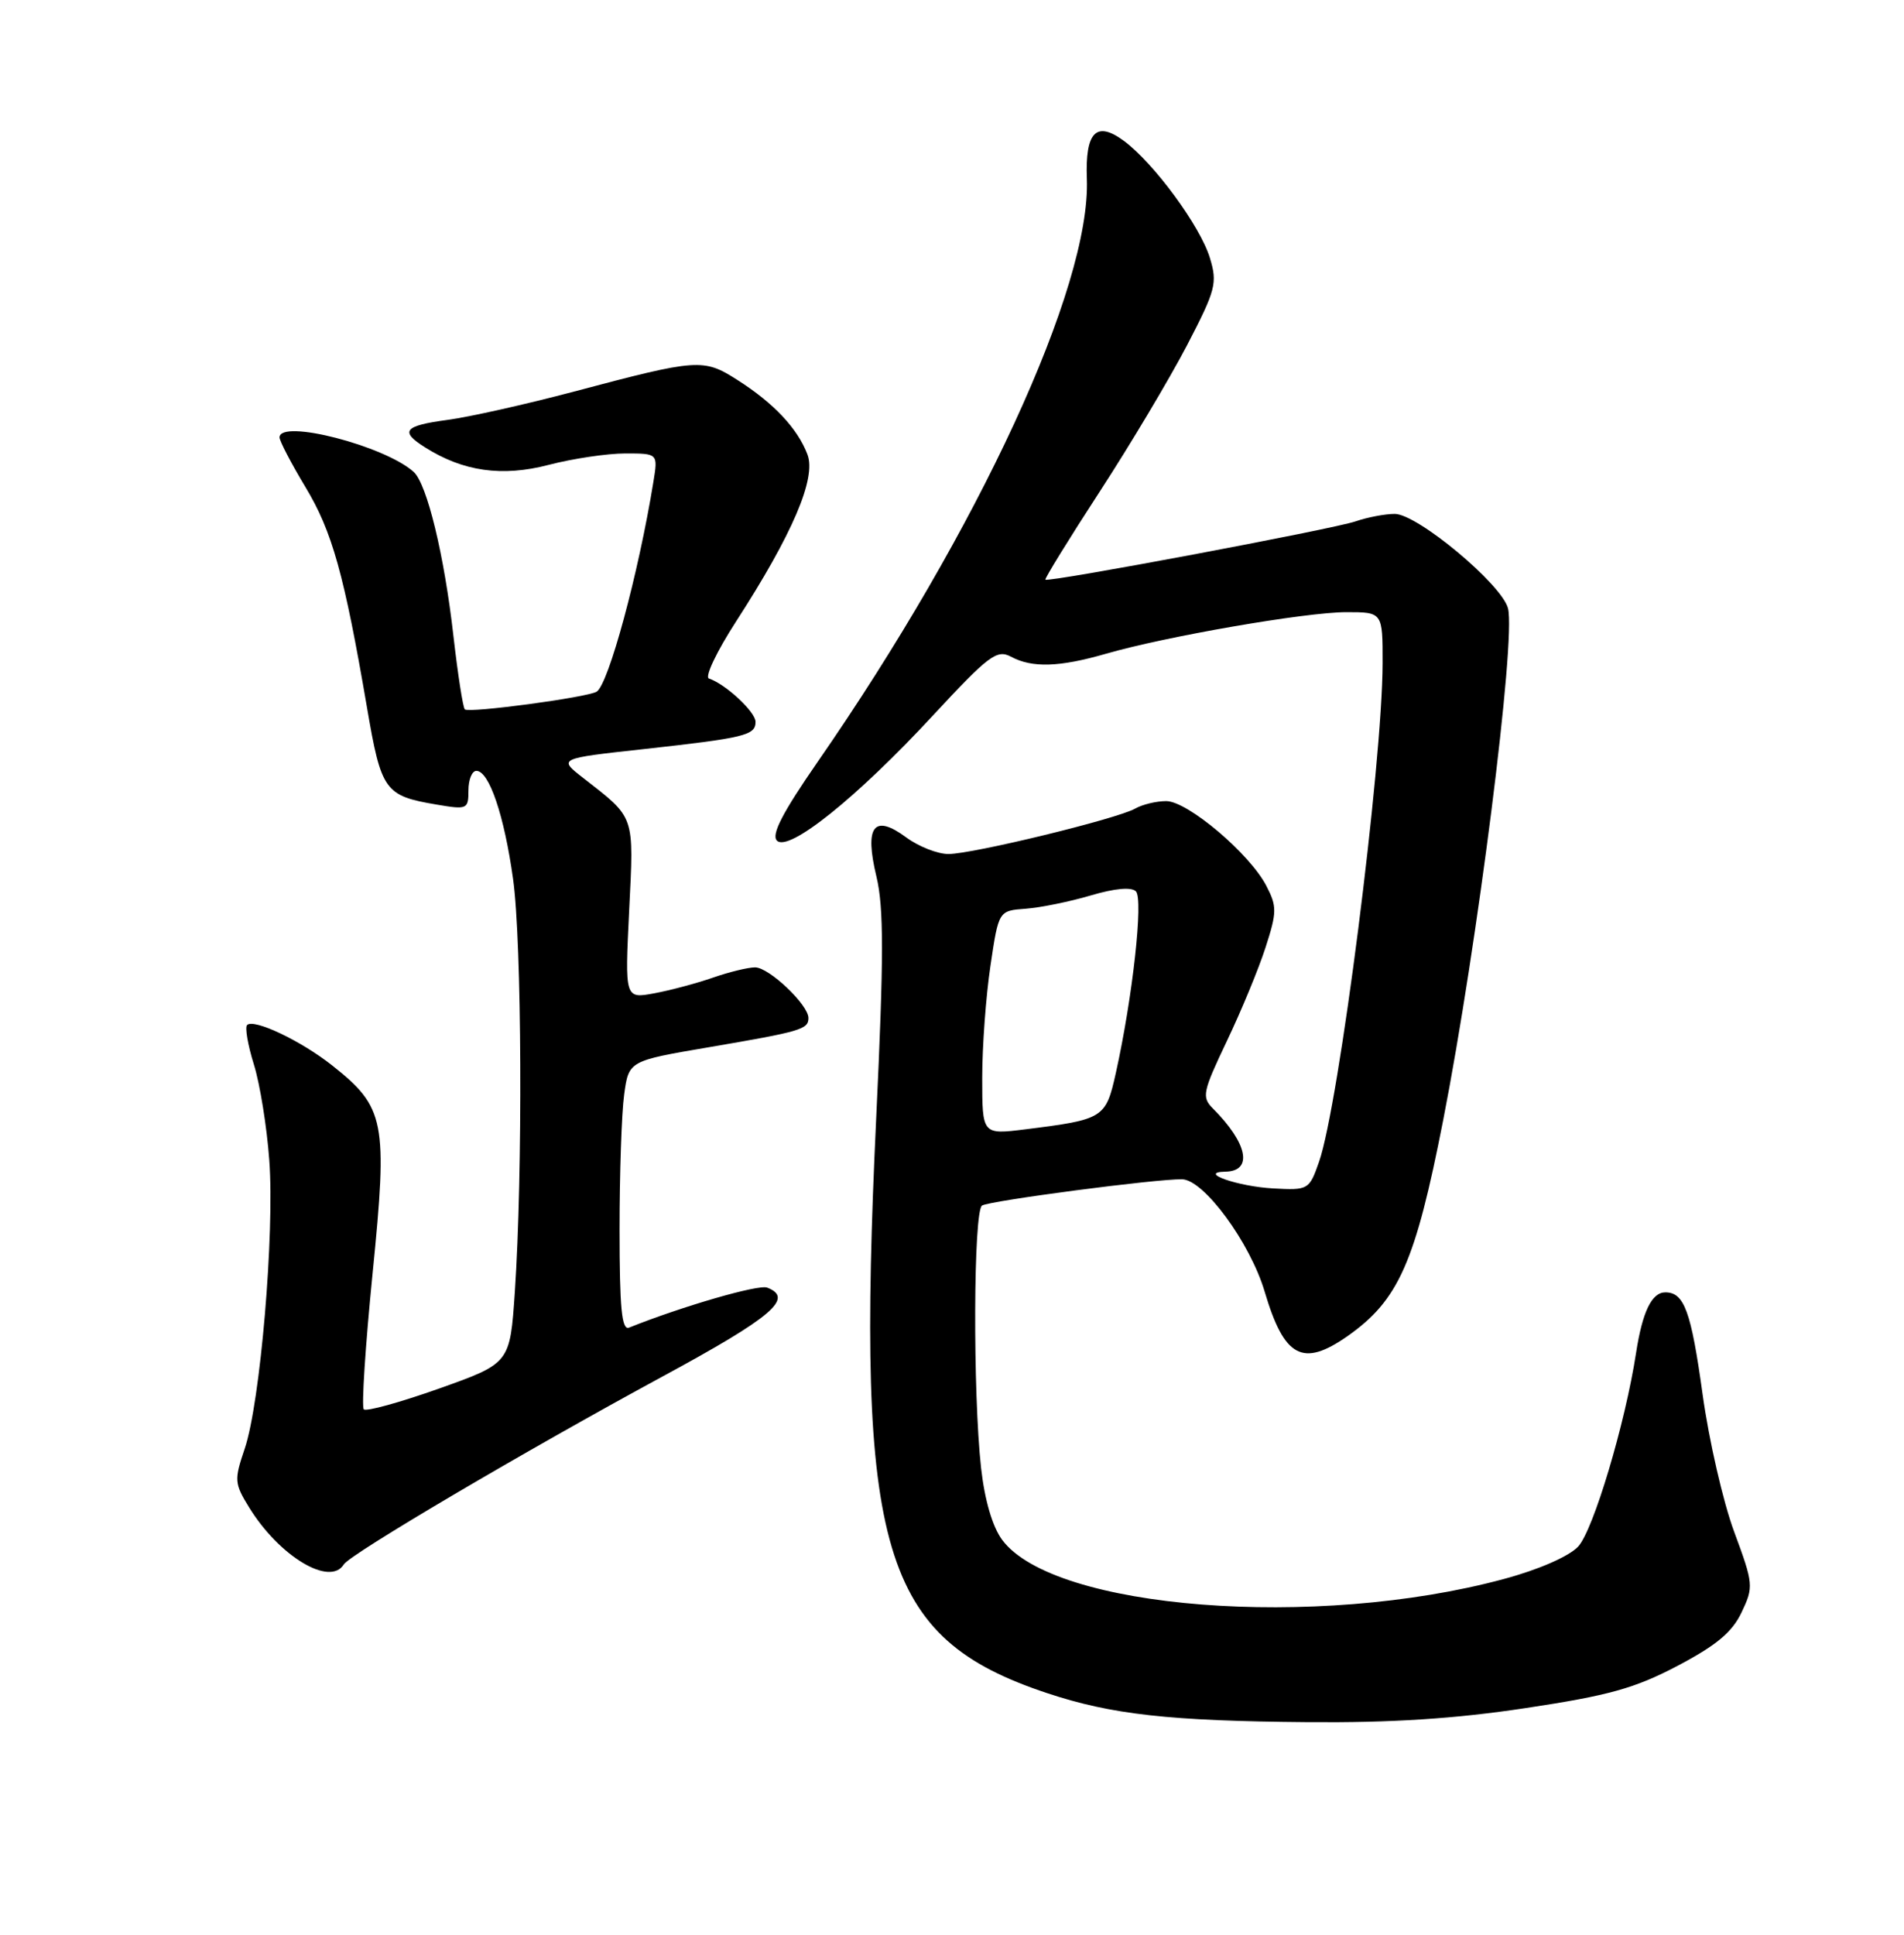 <?xml version="1.0" encoding="UTF-8" standalone="no"?>
<!DOCTYPE svg PUBLIC "-//W3C//DTD SVG 1.1//EN" "http://www.w3.org/Graphics/SVG/1.1/DTD/svg11.dtd" >
<svg xmlns="http://www.w3.org/2000/svg" xmlns:xlink="http://www.w3.org/1999/xlink" version="1.1" viewBox="0 0 252 256">
 <g >
 <path fill="currentColor"
d=" M 201.98 226.00 C 212.92 224.35 216.37 223.39 222.02 220.42 C 227.17 217.71 229.26 215.97 230.51 213.33 C 232.11 209.96 232.08 209.59 229.53 202.70 C 228.07 198.78 226.19 190.60 225.35 184.53 C 223.82 173.47 222.91 171.00 220.41 171.00 C 218.62 171.00 217.38 173.56 216.54 179.00 C 215.11 188.34 210.87 202.51 208.87 204.64 C 207.65 205.94 203.65 207.69 199.03 208.93 C 174.15 215.65 139.45 212.94 132.64 203.75 C 131.35 202.00 130.33 198.51 129.85 194.25 C 128.75 184.30 128.83 160.22 129.98 159.51 C 131.03 158.87 153.09 155.97 156.46 156.04 C 159.34 156.10 165.46 164.43 167.38 170.90 C 169.97 179.64 172.41 180.95 178.35 176.79 C 185.11 172.04 187.32 167.05 191.01 148.21 C 195.53 125.10 200.65 84.72 199.59 80.50 C 198.79 77.33 187.60 68.00 184.60 68.00 C 183.33 68.00 180.99 68.44 179.40 68.99 C 176.34 70.03 138.75 77.09 138.36 76.70 C 138.24 76.57 141.46 71.34 145.53 65.08 C 149.61 58.82 154.80 50.10 157.09 45.72 C 160.92 38.35 161.15 37.46 160.13 34.12 C 158.85 29.91 152.72 21.58 148.75 18.64 C 145.09 15.94 143.62 17.45 143.85 23.66 C 144.39 37.90 129.55 70.03 108.21 100.82 C 103.58 107.51 102.05 110.45 102.83 111.23 C 104.38 112.78 113.38 105.57 123.47 94.68 C 130.86 86.71 131.94 85.90 133.80 86.89 C 136.61 88.40 140.21 88.28 146.35 86.51 C 154.28 84.21 172.83 81.00 178.19 81.00 C 183.00 81.00 183.00 81.00 182.99 87.75 C 182.97 101.12 177.21 146.28 174.57 153.75 C 173.28 157.43 173.16 157.50 168.53 157.25 C 163.84 157.00 158.41 155.10 162.19 155.03 C 165.87 154.96 165.14 151.28 160.52 146.66 C 159.03 145.17 159.18 144.47 162.37 137.77 C 164.28 133.77 166.59 128.19 167.50 125.36 C 169.01 120.69 169.02 119.94 167.61 117.22 C 165.41 112.96 157.18 106.00 154.35 106.00 C 153.04 106.00 151.19 106.45 150.24 106.99 C 147.85 108.35 128.74 113.00 125.53 113.00 C 124.09 113.00 121.58 112.01 119.95 110.81 C 115.66 107.64 114.39 109.30 116.00 115.99 C 116.98 120.09 116.98 126.61 115.97 147.88 C 113.25 205.25 116.66 216.73 138.56 224.02 C 147.12 226.87 154.81 227.72 173.13 227.87 C 184.24 227.96 192.59 227.42 201.98 226.00 Z  M 45.50 207.00 C 46.35 205.63 69.38 192.05 87.75 182.10 C 102.21 174.27 105.16 171.76 101.53 170.37 C 100.37 169.93 90.34 172.83 83.25 175.67 C 82.29 176.05 82.00 173.08 82.00 162.72 C 82.00 155.33 82.27 147.27 82.61 144.82 C 83.22 140.37 83.22 140.37 93.86 138.56 C 106.00 136.49 107.00 136.20 107.00 134.70 C 107.00 132.95 101.78 128.00 99.94 128.00 C 99.01 128.00 96.51 128.61 94.38 129.35 C 92.24 130.10 88.74 131.03 86.60 131.43 C 82.70 132.15 82.70 132.15 83.27 120.50 C 83.90 107.71 84.11 108.33 77.18 102.93 C 73.88 100.36 73.88 100.36 85.19 99.12 C 98.57 97.64 100.00 97.30 100.00 95.51 C 100.00 94.20 96.03 90.51 93.83 89.78 C 93.25 89.58 94.86 86.19 97.41 82.25 C 104.89 70.68 108.06 63.28 106.87 60.14 C 105.56 56.69 102.42 53.35 97.62 50.29 C 93.10 47.40 92.39 47.45 75.98 51.81 C 69.64 53.49 62.10 55.18 59.23 55.56 C 53.47 56.33 52.87 57.06 56.25 59.19 C 61.30 62.39 66.46 63.12 72.62 61.51 C 75.81 60.68 80.37 60.00 82.76 60.00 C 87.09 60.00 87.09 60.00 86.48 63.75 C 84.51 75.89 80.54 90.55 78.97 91.52 C 77.73 92.28 62.05 94.39 61.52 93.86 C 61.27 93.60 60.60 89.27 60.02 84.22 C 58.81 73.49 56.52 64.04 54.75 62.44 C 50.91 58.98 37.00 55.40 37.00 57.88 C 37.00 58.36 38.55 61.33 40.44 64.47 C 43.97 70.33 45.55 75.98 48.57 93.60 C 50.46 104.67 50.92 105.30 57.79 106.46 C 61.84 107.15 62.00 107.07 62.00 104.59 C 62.00 103.16 62.47 102.00 63.05 102.00 C 64.74 102.00 66.74 107.91 67.91 116.33 C 69.07 124.65 69.20 155.28 68.14 170.95 C 67.50 180.39 67.50 180.39 58.11 183.73 C 52.95 185.56 48.46 186.80 48.15 186.48 C 47.83 186.16 48.36 178.04 49.32 168.43 C 51.33 148.37 50.97 146.52 43.97 140.98 C 39.86 137.72 33.59 134.74 32.70 135.63 C 32.40 135.93 32.80 138.28 33.60 140.84 C 34.40 143.40 35.32 149.10 35.64 153.50 C 36.36 163.18 34.45 185.60 32.39 191.68 C 30.98 195.84 31.01 196.28 33.00 199.50 C 36.98 205.94 43.67 209.96 45.50 207.00 Z  M 130.00 142.61 C 130.00 138.47 130.49 131.80 131.09 127.79 C 132.17 120.50 132.17 120.50 135.76 120.24 C 137.73 120.09 141.61 119.30 144.37 118.48 C 147.55 117.54 149.74 117.34 150.34 117.94 C 151.35 118.95 149.91 131.95 147.69 141.95 C 146.35 147.97 146.08 148.13 135.70 149.43 C 130.00 150.14 130.00 150.14 130.00 142.61 Z "/>
</g>
</svg>